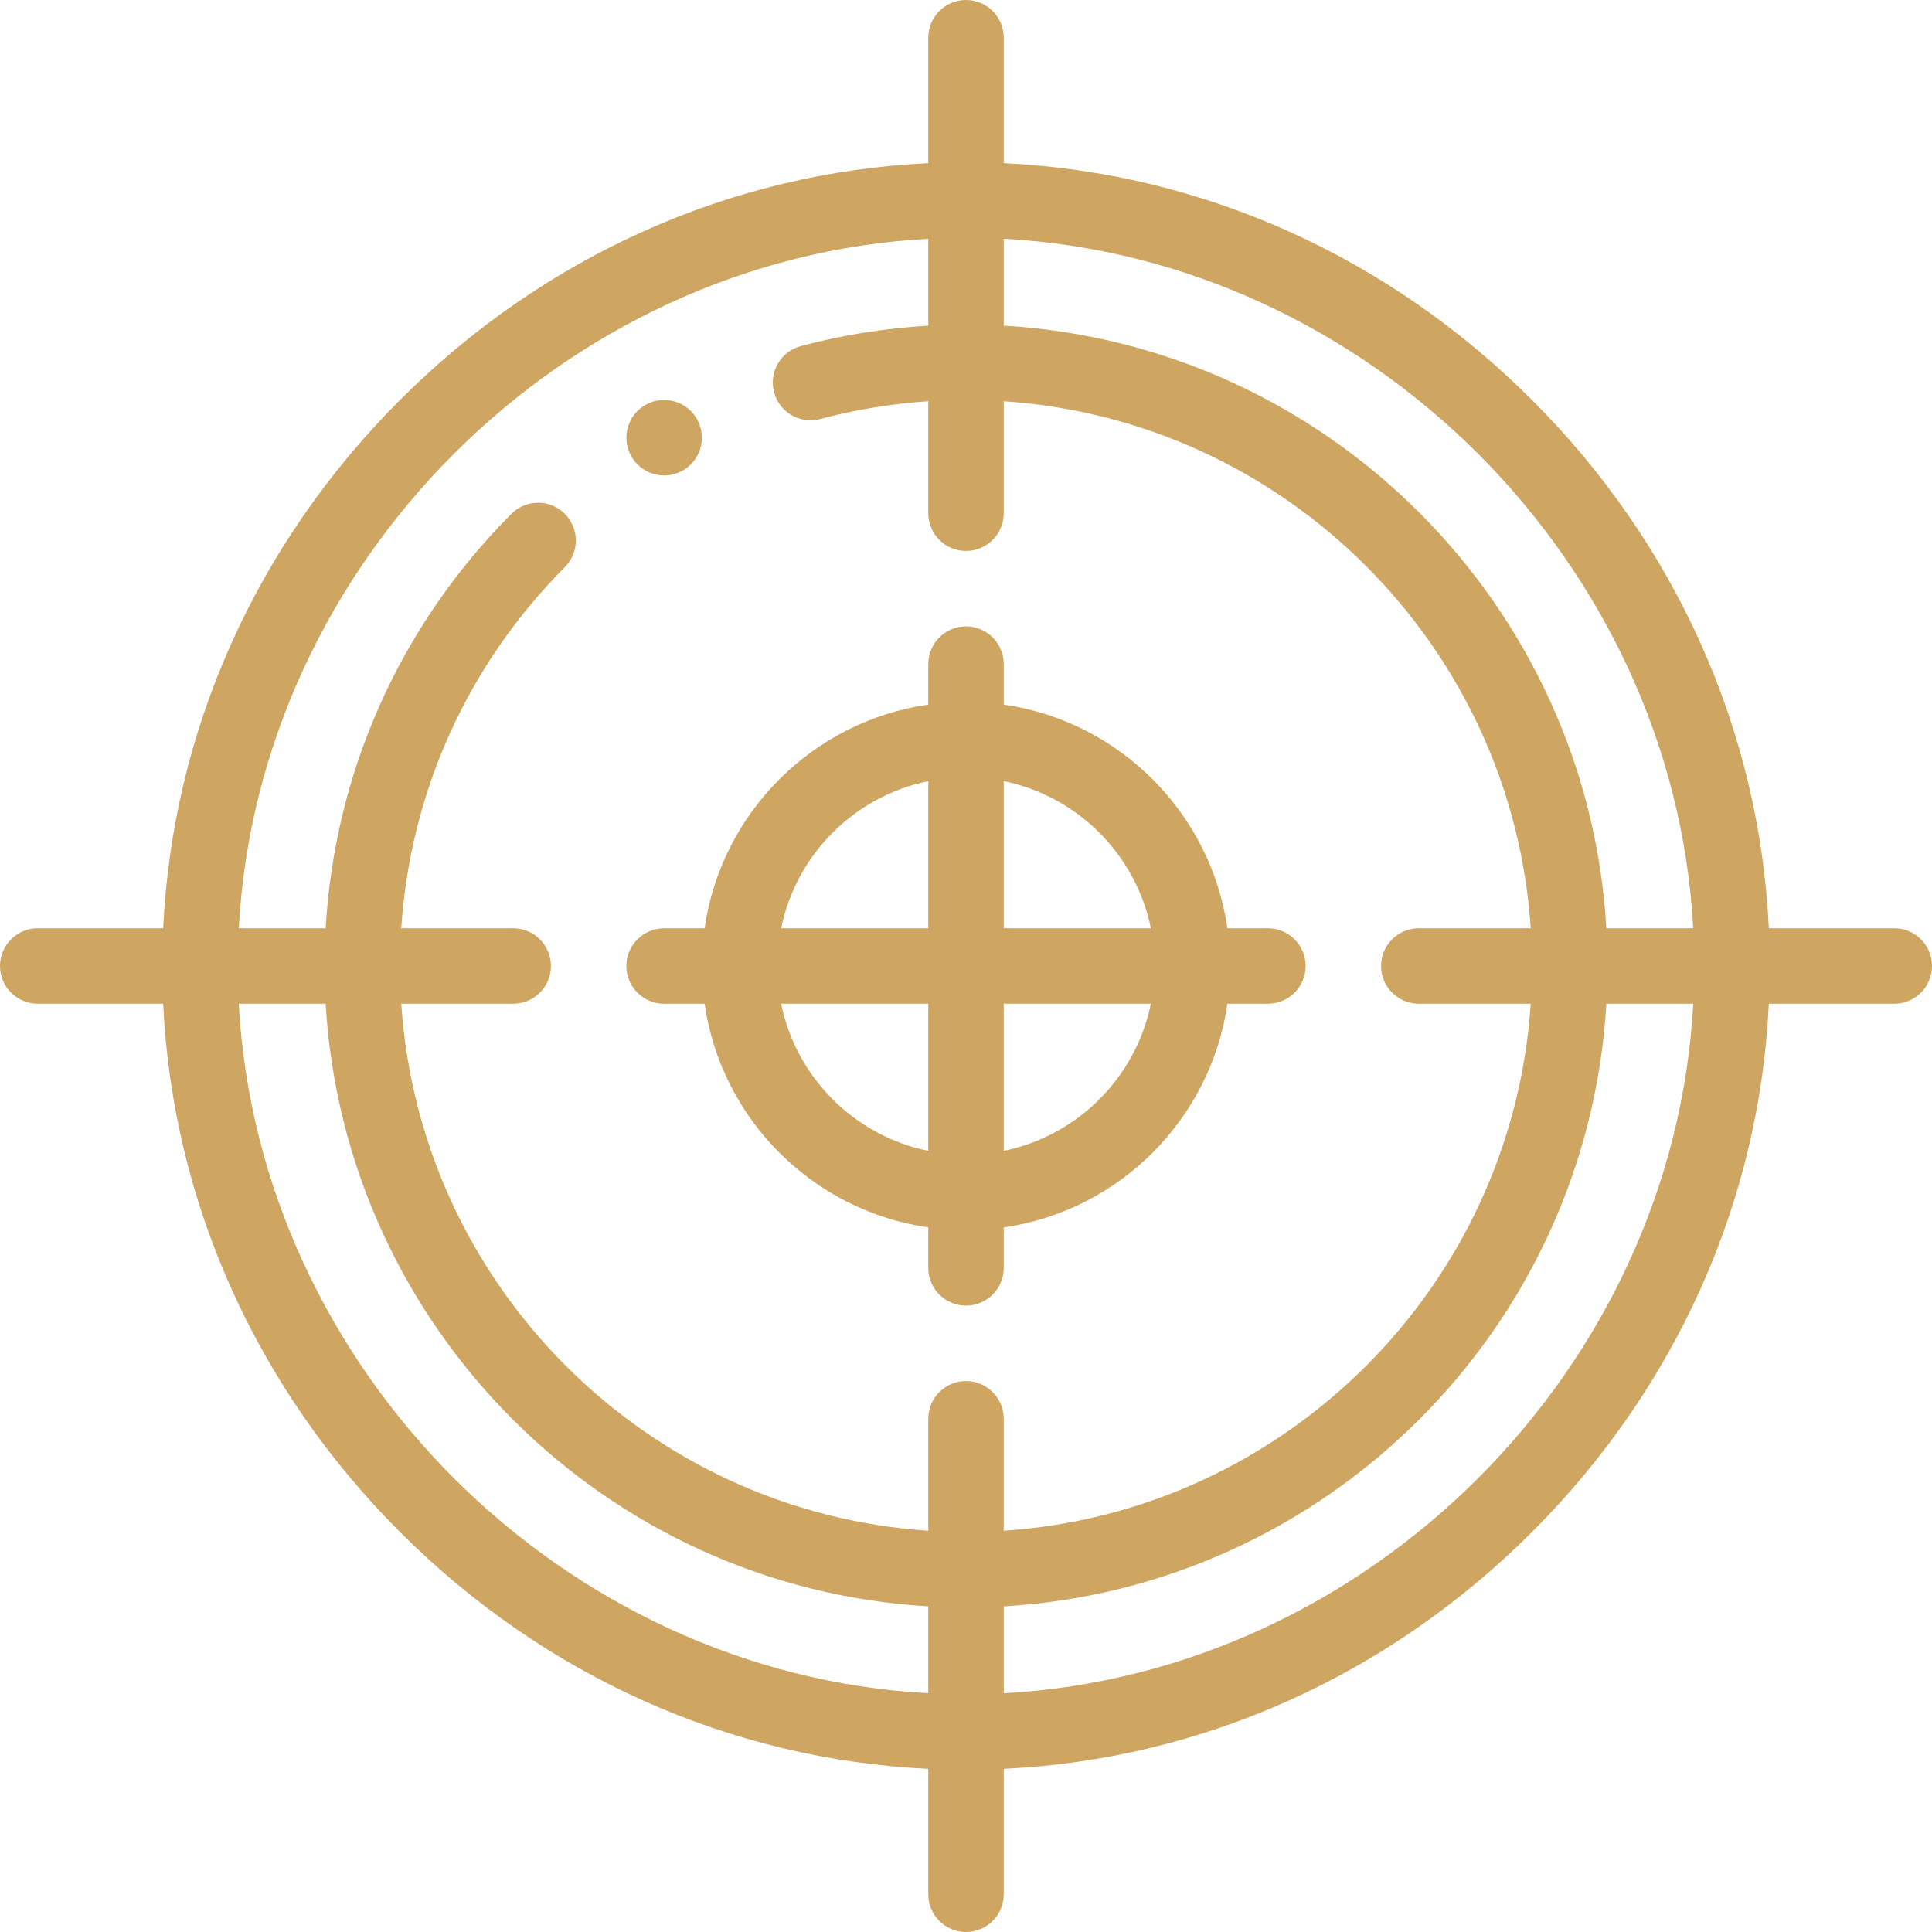 <svg width="70" height="70" viewBox="0 0 70 70" fill="none" xmlns="http://www.w3.org/2000/svg">
<path d="M24.062 14.492C23.308 14.492 22.695 15.105 22.695 15.859C22.695 16.614 23.308 17.227 24.062 17.227C24.817 17.227 25.43 16.614 25.43 15.859C25.43 15.105 24.817 14.492 24.062 14.492Z" fill="#CEA561"/>
<path d="M68.633 33.633H64.088C63.747 26.469 60.731 19.717 55.507 14.493C50.283 9.269 43.531 6.253 36.367 5.912V1.367C36.367 0.612 35.755 0 35 0C34.245 0 33.633 0.612 33.633 1.367V5.912C26.469 6.253 19.717 9.269 14.493 14.493C9.269 19.717 6.253 26.469 5.912 33.633H1.367C0.612 33.633 0 34.245 0 35C0 35.755 0.612 36.367 1.367 36.367H5.912C6.253 43.531 9.269 50.283 14.493 55.507C19.717 60.731 26.469 63.747 33.633 64.088V68.633C33.633 69.388 34.245 70 35 70C35.755 70 36.367 69.388 36.367 68.633V64.088C43.531 63.747 50.283 60.731 55.507 55.507C60.731 50.283 63.747 43.531 64.088 36.367H68.633C69.388 36.367 70 35.755 70 35C70 34.245 69.388 33.633 68.633 33.633ZM33.633 61.349C20.389 60.634 9.366 49.611 8.651 36.367H11.799C12.483 48.096 21.904 57.517 33.633 58.201V61.349ZM35 50.039C34.245 50.039 33.633 50.651 33.633 51.406V55.461C23.412 54.785 15.215 46.588 14.539 36.367H18.594C19.349 36.367 19.961 35.755 19.961 35C19.961 34.245 19.349 33.633 18.594 33.633H14.538C14.863 28.698 16.938 24.094 20.466 20.546C20.998 20.011 20.995 19.145 20.46 18.613C19.925 18.08 19.059 18.083 18.527 18.618C14.486 22.682 12.127 27.971 11.799 33.633H8.651C9.366 20.389 20.389 9.366 33.633 8.651V11.8C32.069 11.891 30.52 12.138 29.015 12.54C28.285 12.734 27.852 13.484 28.046 14.213C28.241 14.943 28.99 15.376 29.72 15.181C30.996 14.841 32.307 14.626 33.633 14.538V18.594C33.633 19.349 34.245 19.961 35 19.961C35.755 19.961 36.367 19.349 36.367 18.594V14.539C46.588 15.215 54.785 23.412 55.461 33.633H51.406C50.651 33.633 50.039 34.245 50.039 35C50.039 35.755 50.651 36.367 51.406 36.367H55.461C54.785 46.588 46.588 54.785 36.367 55.461V51.406C36.367 50.651 35.755 50.039 35 50.039ZM36.367 61.349V58.201C48.096 57.517 57.517 48.096 58.201 36.367H61.349C60.634 49.611 49.611 60.634 36.367 61.349ZM58.201 33.633C57.517 21.904 48.096 12.483 36.367 11.799V8.651C49.611 9.366 60.634 20.389 61.349 33.633H58.201Z" fill="#CEA561"/>
<path d="M45.938 33.633H44.471C43.87 29.448 40.552 26.13 36.367 25.529V24.062C36.367 23.307 35.755 22.695 35 22.695C34.245 22.695 33.633 23.307 33.633 24.062V25.529C29.448 26.13 26.13 29.448 25.529 33.633H24.062C23.307 33.633 22.695 34.245 22.695 35C22.695 35.755 23.307 36.367 24.062 36.367H25.529C26.13 40.552 29.448 43.87 33.633 44.471V45.938C33.633 46.693 34.245 47.305 35 47.305C35.755 47.305 36.367 46.693 36.367 45.938V44.471C40.552 43.87 43.87 40.552 44.471 36.367H45.938C46.693 36.367 47.305 35.755 47.305 35C47.305 34.245 46.693 33.633 45.938 33.633ZM33.633 41.698C30.958 41.153 28.847 39.042 28.302 36.367H33.633V41.698ZM33.633 33.633H28.302C28.847 30.958 30.958 28.847 33.633 28.302V33.633ZM36.367 41.698V36.367H41.698C41.153 39.042 39.042 41.153 36.367 41.698ZM36.367 33.633V28.302C39.042 28.847 41.153 30.958 41.698 33.633H36.367Z" fill="#CEA561"/>
</svg>
